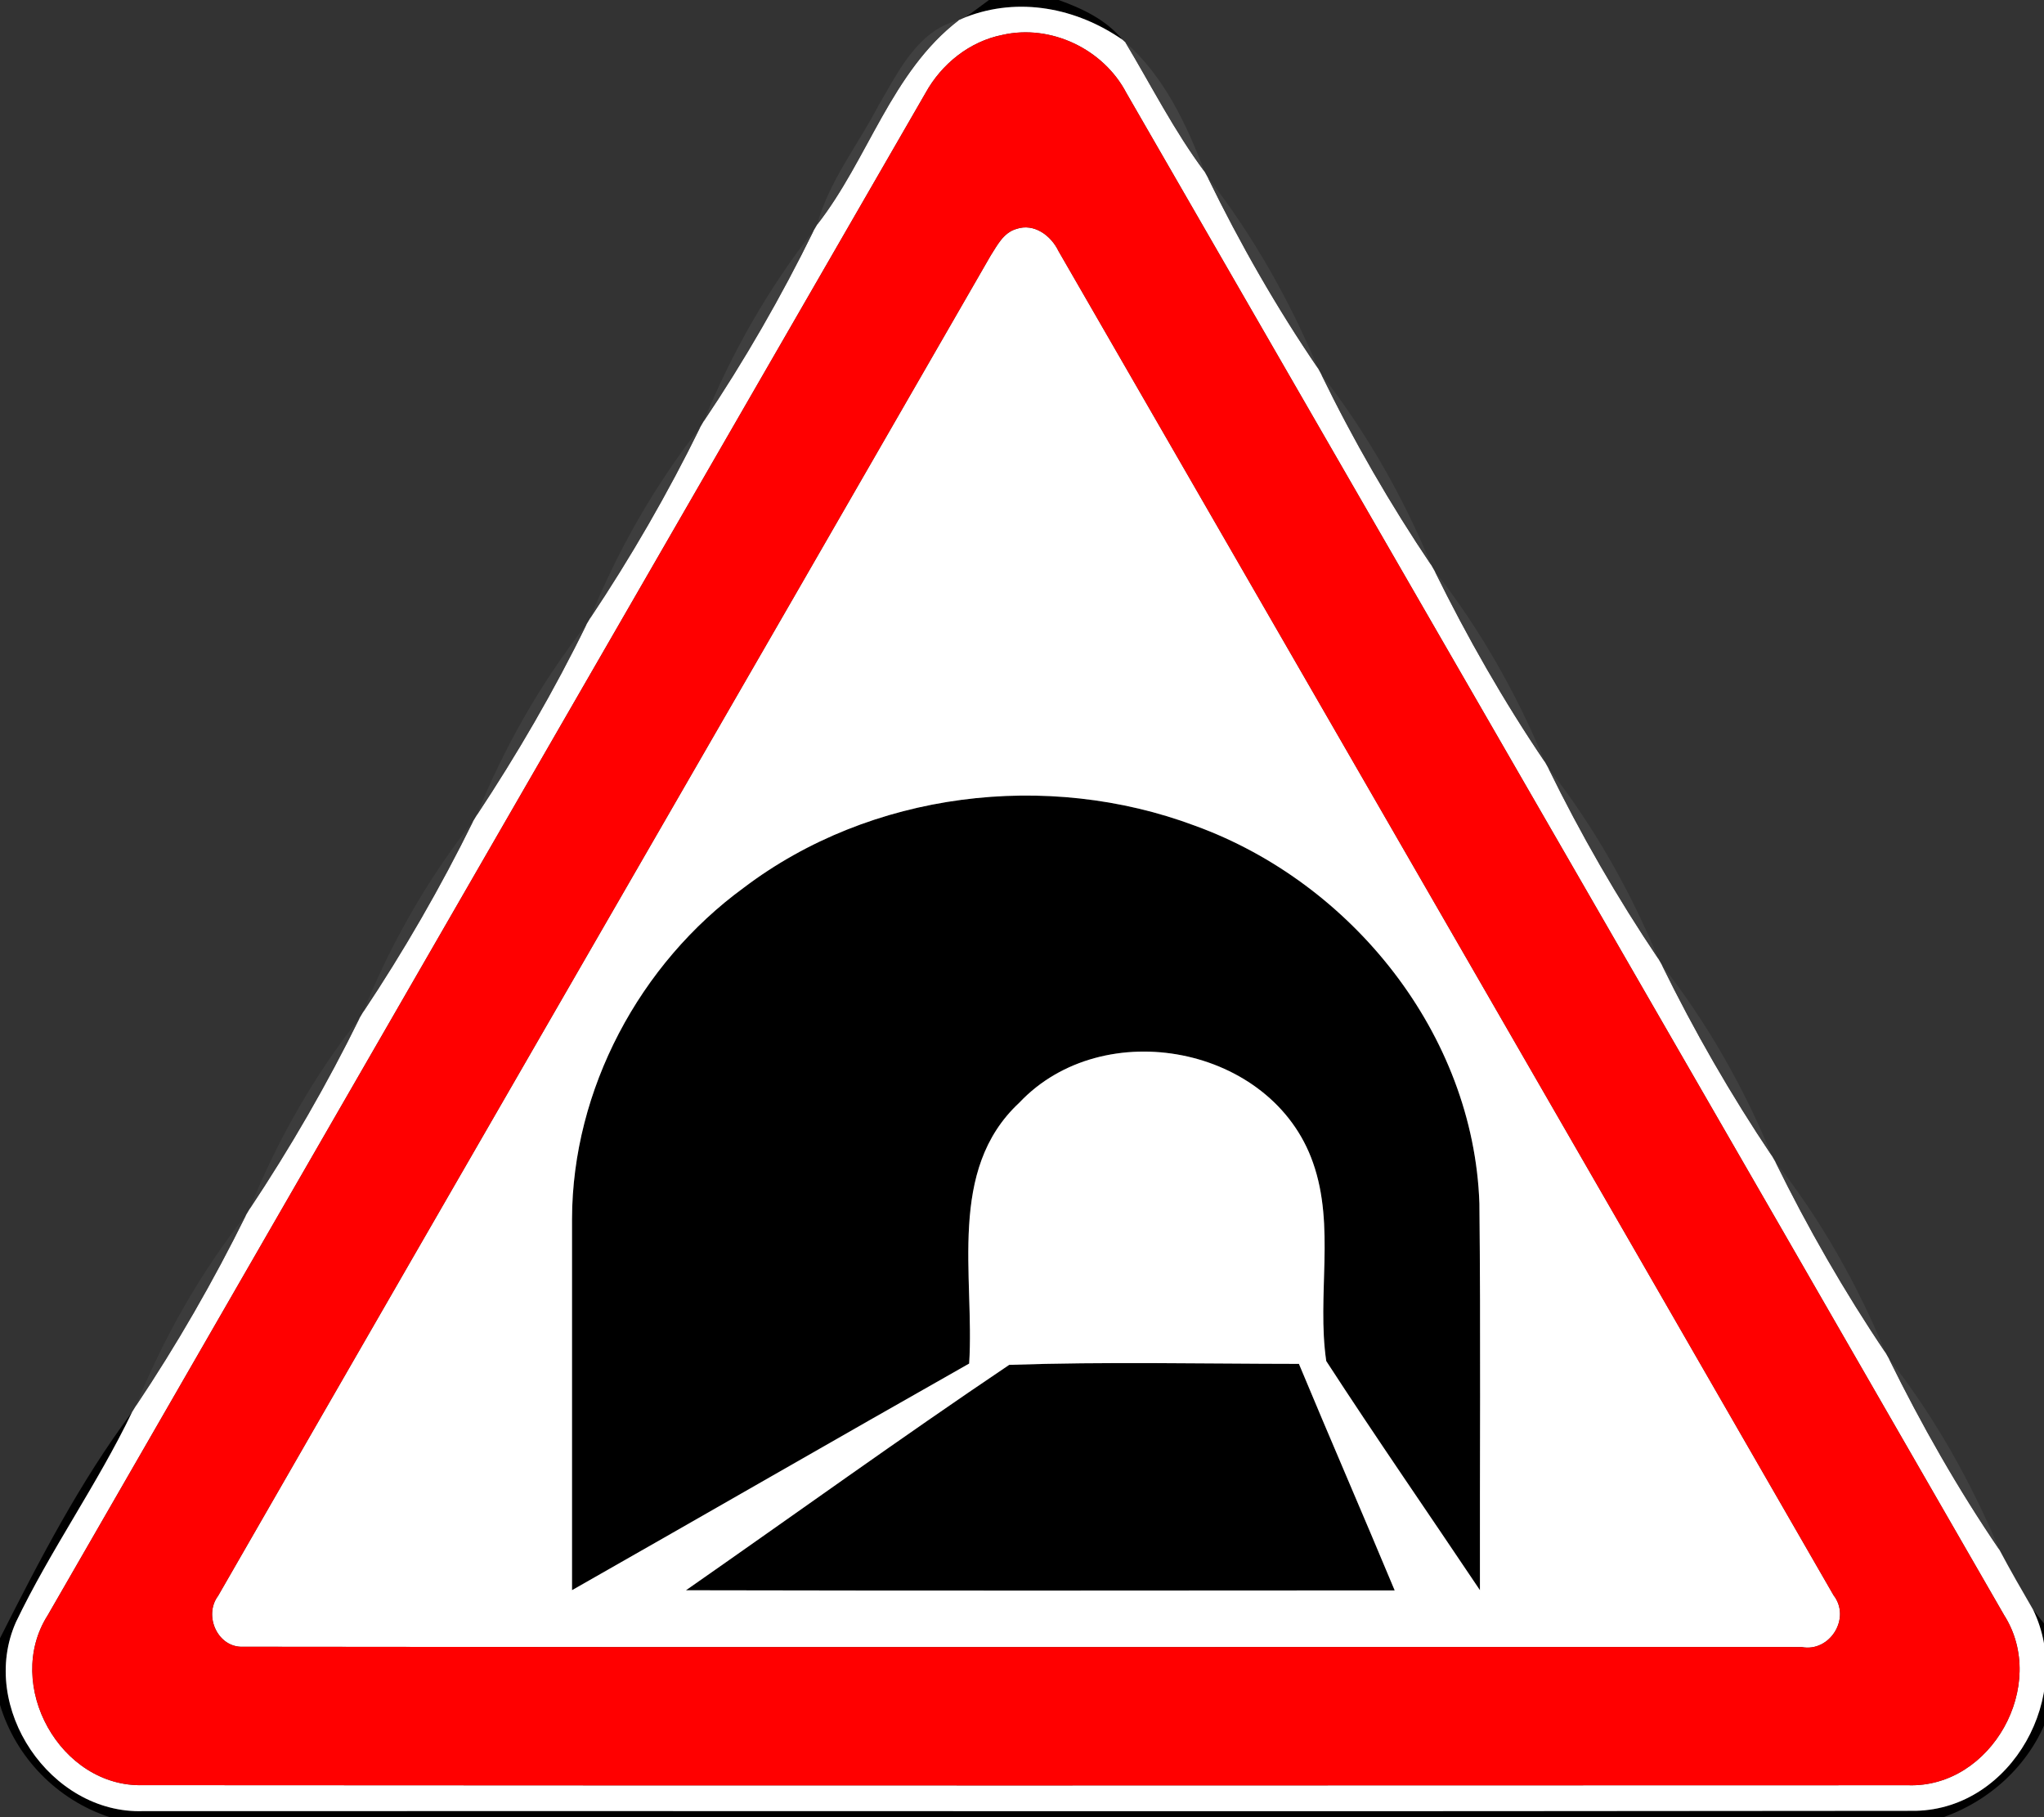 <!-- Generated by IcoMoon.io -->
<svg version="1.1" xmlns="http://www.w3.org/2000/svg" width="27" height="24" viewBox="0 0 27 24">
<rect x="0" y="0" width="27" height="24" fill="#333333" stroke="none"/>
<title>warning--tunnel--g5</title>
<path fill="#000" d="M13.064 0h0.919c0.316 0.113 0.629 0.261 0.846 0.526-0.608-0.421-1.371-0.573-2.074-0.299 0.103-0.075 0.207-0.15 0.309-0.227z"></path>
<path fill="#000" d="M9.825 11.724c1.676-1.27 4.006-1.552 5.964-0.817 2.071 0.753 3.676 2.754 3.753 4.985 0.018 1.703 0.004 3.406 0.007 5.11-0.676-1.009-1.369-2.008-2.030-3.026-0.127-0.864 0.122-1.779-0.175-2.62-0.539-1.545-2.77-1.97-3.88-0.792-0.958 0.891-0.589 2.29-0.662 3.445-1.752 0.992-3.495 1.998-5.246 2.993-0.001-1.634-0.001-3.268 0-4.902 0.004-1.712 0.892-3.371 2.269-4.376z"></path>
<path fill="#000" d="M13.331 18.026c1.273-0.043 2.552-0.014 3.827-0.013 0.416 0.999 0.848 1.992 1.265 2.992-3.121 0.002-6.241 0.005-9.362-0.002 1.423-0.992 2.832-2.009 4.27-2.977z"></path>
<path fill="#000" d="M0 21.637c0.518-1.027 1.057-2.067 1.746-2.989-0.458 0.954-1.078 1.821-1.535 2.775-0.5 1.124 0.455 2.54 1.683 2.497 7.805-0.003 15.61 0.006 23.414-0.004 1.276-0.030 2.094-1.533 1.547-2.658 0.082 0.104 0.163 0.207 0.245 0.311v0.945c-0.199 0.701-0.748 1.244-1.428 1.486h-24.224c-0.693-0.229-1.237-0.784-1.448-1.483v-0.88z"></path>
<path fill="#fff" d="M12.755 0.227c0.703-0.274 1.466-0.122 2.074 0.299 0.010 0.009 0.028 0.025 0.037 0.034 0.343 0.572 0.646 1.172 1.046 1.708 0.011 0.019 0.031 0.057 0.042 0.076 0.425 0.872 0.91 1.722 1.458 2.524 0.010 0.019 0.031 0.057 0.041 0.076 0.424 0.872 0.913 1.719 1.455 2.523 0.011 0.020 0.033 0.058 0.044 0.077 0.428 0.871 0.913 1.72 1.457 2.523 0.011 0.019 0.032 0.058 0.043 0.077 0.426 0.871 0.914 1.719 1.456 2.523 0.011 0.019 0.033 0.058 0.044 0.077 0.426 0.871 0.914 1.719 1.455 2.524 0.011 0.019 0.033 0.057 0.044 0.076 0.427 0.871 0.914 1.719 1.457 2.524 0.011 0.019 0.033 0.057 0.043 0.076 0.429 0.872 0.914 1.725 1.462 2.528 0.141 0.266 0.291 0.526 0.442 0.786 0.547 1.125-0.271 2.628-1.547 2.658-7.804 0.010-15.609 0.001-23.414 0.004-1.228 0.043-2.183-1.373-1.683-2.497 0.457-0.954 1.077-1.821 1.535-2.775 0.012-0.019 0.036-0.059 0.048-0.078 0.541-0.807 1.028-1.656 1.458-2.526 0.011-0.019 0.033-0.056 0.044-0.074 0.538-0.808 1.027-1.655 1.455-2.526 0.011-0.019 0.033-0.056 0.044-0.074 0.539-0.808 1.027-1.655 1.456-2.526 0.011-0.019 0.034-0.056 0.045-0.074 0.536-0.809 1.027-1.654 1.453-2.526 0.012-0.019 0.034-0.057 0.045-0.076 0.539-0.807 1.028-1.653 1.455-2.524 0.011-0.019 0.033-0.057 0.044-0.076 0.541-0.805 1.029-1.653 1.456-2.524 0.011-0.019 0.034-0.057 0.045-0.077 0.677-0.865 0.976-2.015 1.873-2.702 0.022-0.010 0.066-0.029 0.088-0.038M13.241 0.461c-0.434 0.086-0.805 0.385-1.016 0.768-3.866 6.7-7.733 13.4-11.594 20.103-0.587 0.919 0.165 2.278 1.261 2.245 7.772 0.005 15.544 0.004 23.316 0.001 1.099 0.035 1.852-1.326 1.265-2.247-3.859-6.705-7.73-13.402-11.594-20.103-0.302-0.579-0.998-0.913-1.638-0.767z"></path>
<path fill="#fff" d="M13.425 3.024c0.234-0.081 0.459 0.087 0.557 0.292 3.412 5.918 6.83 11.833 10.238 17.753 0.234 0.302-0.048 0.755-0.421 0.684-6.861-0.003-13.723 0.006-20.584-0.004-0.339 0.018-0.53-0.411-0.334-0.672 3.394-5.903 6.807-11.796 10.203-17.698 0.088-0.137 0.17-0.306 0.341-0.355M9.825 11.724c-1.377 1.005-2.265 2.664-2.269 4.376-0.001 1.634-0.001 3.268 0 4.902 1.751-0.995 3.494-2.001 5.246-2.993 0.073-1.155-0.296-2.554 0.662-3.445 1.11-1.178 3.341-0.753 3.88 0.792 0.297 0.841 0.048 1.756 0.175 2.62 0.661 1.018 1.354 2.017 2.030 3.026-0.003-1.704 0.011-3.407-0.007-5.11-0.077-2.231-1.682-4.232-3.753-4.985-1.958-0.735-4.288-0.453-5.964 0.817M13.331 18.026c-1.438 0.968-2.847 1.985-4.27 2.977 3.121 0.007 6.241 0.004 9.362 0.002-0.417-1-0.849-1.993-1.265-2.992-1.275-0.001-2.554-0.030-3.827 0.013z"></path>
<path fill="#434343" opacity="0.83" d="M11.599 1.403c0.264-0.447 0.516-1.001 1.068-1.138-0.897 0.687-1.196 1.837-1.873 2.702 0.156-0.574 0.534-1.044 0.805-1.564z"></path>
<path fill="#f00" d="M13.241 0.461c0.64-0.146 1.336 0.188 1.638 0.767 3.864 6.701 7.735 13.398 11.594 20.103 0.587 0.921-0.166 2.282-1.265 2.247-7.772 0.003-15.544 0.004-23.316-0.001-1.096 0.033-1.848-1.326-1.261-2.245 3.861-6.703 7.728-13.403 11.594-20.103 0.211-0.383 0.582-0.682 1.016-0.768M13.425 3.024c-0.171 0.049-0.253 0.218-0.341 0.355-3.396 5.902-6.809 11.795-10.203 17.698-0.196 0.261-0.005 0.69 0.334 0.672 6.861 0.010 13.723 0.001 20.584 0.004 0.373 0.071 0.655-0.382 0.421-0.684-3.408-5.92-6.826-11.835-10.238-17.753-0.098-0.205-0.323-0.373-0.557-0.292z"></path>
<path fill="#444" opacity="0.85" d="M14.866 0.56c0.509 0.444 0.81 1.086 1.046 1.708-0.4-0.536-0.703-1.136-1.046-1.708z"></path>
<path fill="#424242" opacity="0.83" d="M15.954 2.344c0.597 0.76 1.086 1.631 1.458 2.524-0.548-0.802-1.033-1.652-1.458-2.524z"></path>
<path fill="#424242" opacity="0.83" d="M17.453 4.944c0.596 0.76 1.090 1.629 1.455 2.523-0.542-0.804-1.031-1.651-1.455-2.523z"></path>
<path fill="#414141" opacity="0.83" d="M9.293 5.568c0.365-0.895 0.858-1.765 1.456-2.524-0.427 0.871-0.915 1.719-1.456 2.524z"></path>
<path fill="#414141" opacity="0.83" d="M23.451 15.344c0.599 0.758 1.091 1.63 1.457 2.524-0.543-0.805-1.030-1.653-1.457-2.524z"></path>
<path fill="#414141" opacity="0.83" d="M24.951 17.944c0.601 0.76 1.089 1.634 1.462 2.528-0.548-0.803-1.033-1.656-1.462-2.528z"></path>
<path fill="#404040" opacity="0.83" d="M7.794 8.168c0.362-0.896 0.858-1.765 1.455-2.524-0.427 0.871-0.916 1.717-1.455 2.524z"></path>
<path fill="#404040" opacity="0.83" d="M6.296 10.77c0.358-0.897 0.857-1.767 1.453-2.526-0.426 0.872-0.917 1.717-1.453 2.526z"></path>
<path fill="#414141" opacity="0.83" d="M18.952 7.544c0.599 0.759 1.089 1.63 1.457 2.523-0.544-0.803-1.029-1.652-1.457-2.523z"></path>
<path fill="#414141" opacity="0.83" d="M20.452 10.144c0.597 0.759 1.090 1.629 1.456 2.523-0.542-0.804-1.030-1.652-1.456-2.523z"></path>
<path fill="#414141" opacity="0.83" d="M21.952 12.744c0.597 0.759 1.091 1.629 1.455 2.524-0.541-0.805-1.029-1.653-1.455-2.524z"></path>
<path fill="#3f3f3f" opacity="0.82" d="M4.795 13.37c0.36-0.897 0.857-1.769 1.456-2.526-0.429 0.871-0.917 1.718-1.456 2.526z"></path>
<path fill="#3f3f3f" opacity="0.82" d="M3.296 15.97c0.358-0.897 0.856-1.769 1.455-2.526-0.428 0.871-0.917 1.718-1.455 2.526z"></path>
<path fill="#3f3f3f" opacity="0.82" d="M1.794 18.57c0.364-0.896 0.856-1.77 1.458-2.526-0.43 0.87-0.917 1.719-1.458 2.526z"></path>
</svg>
